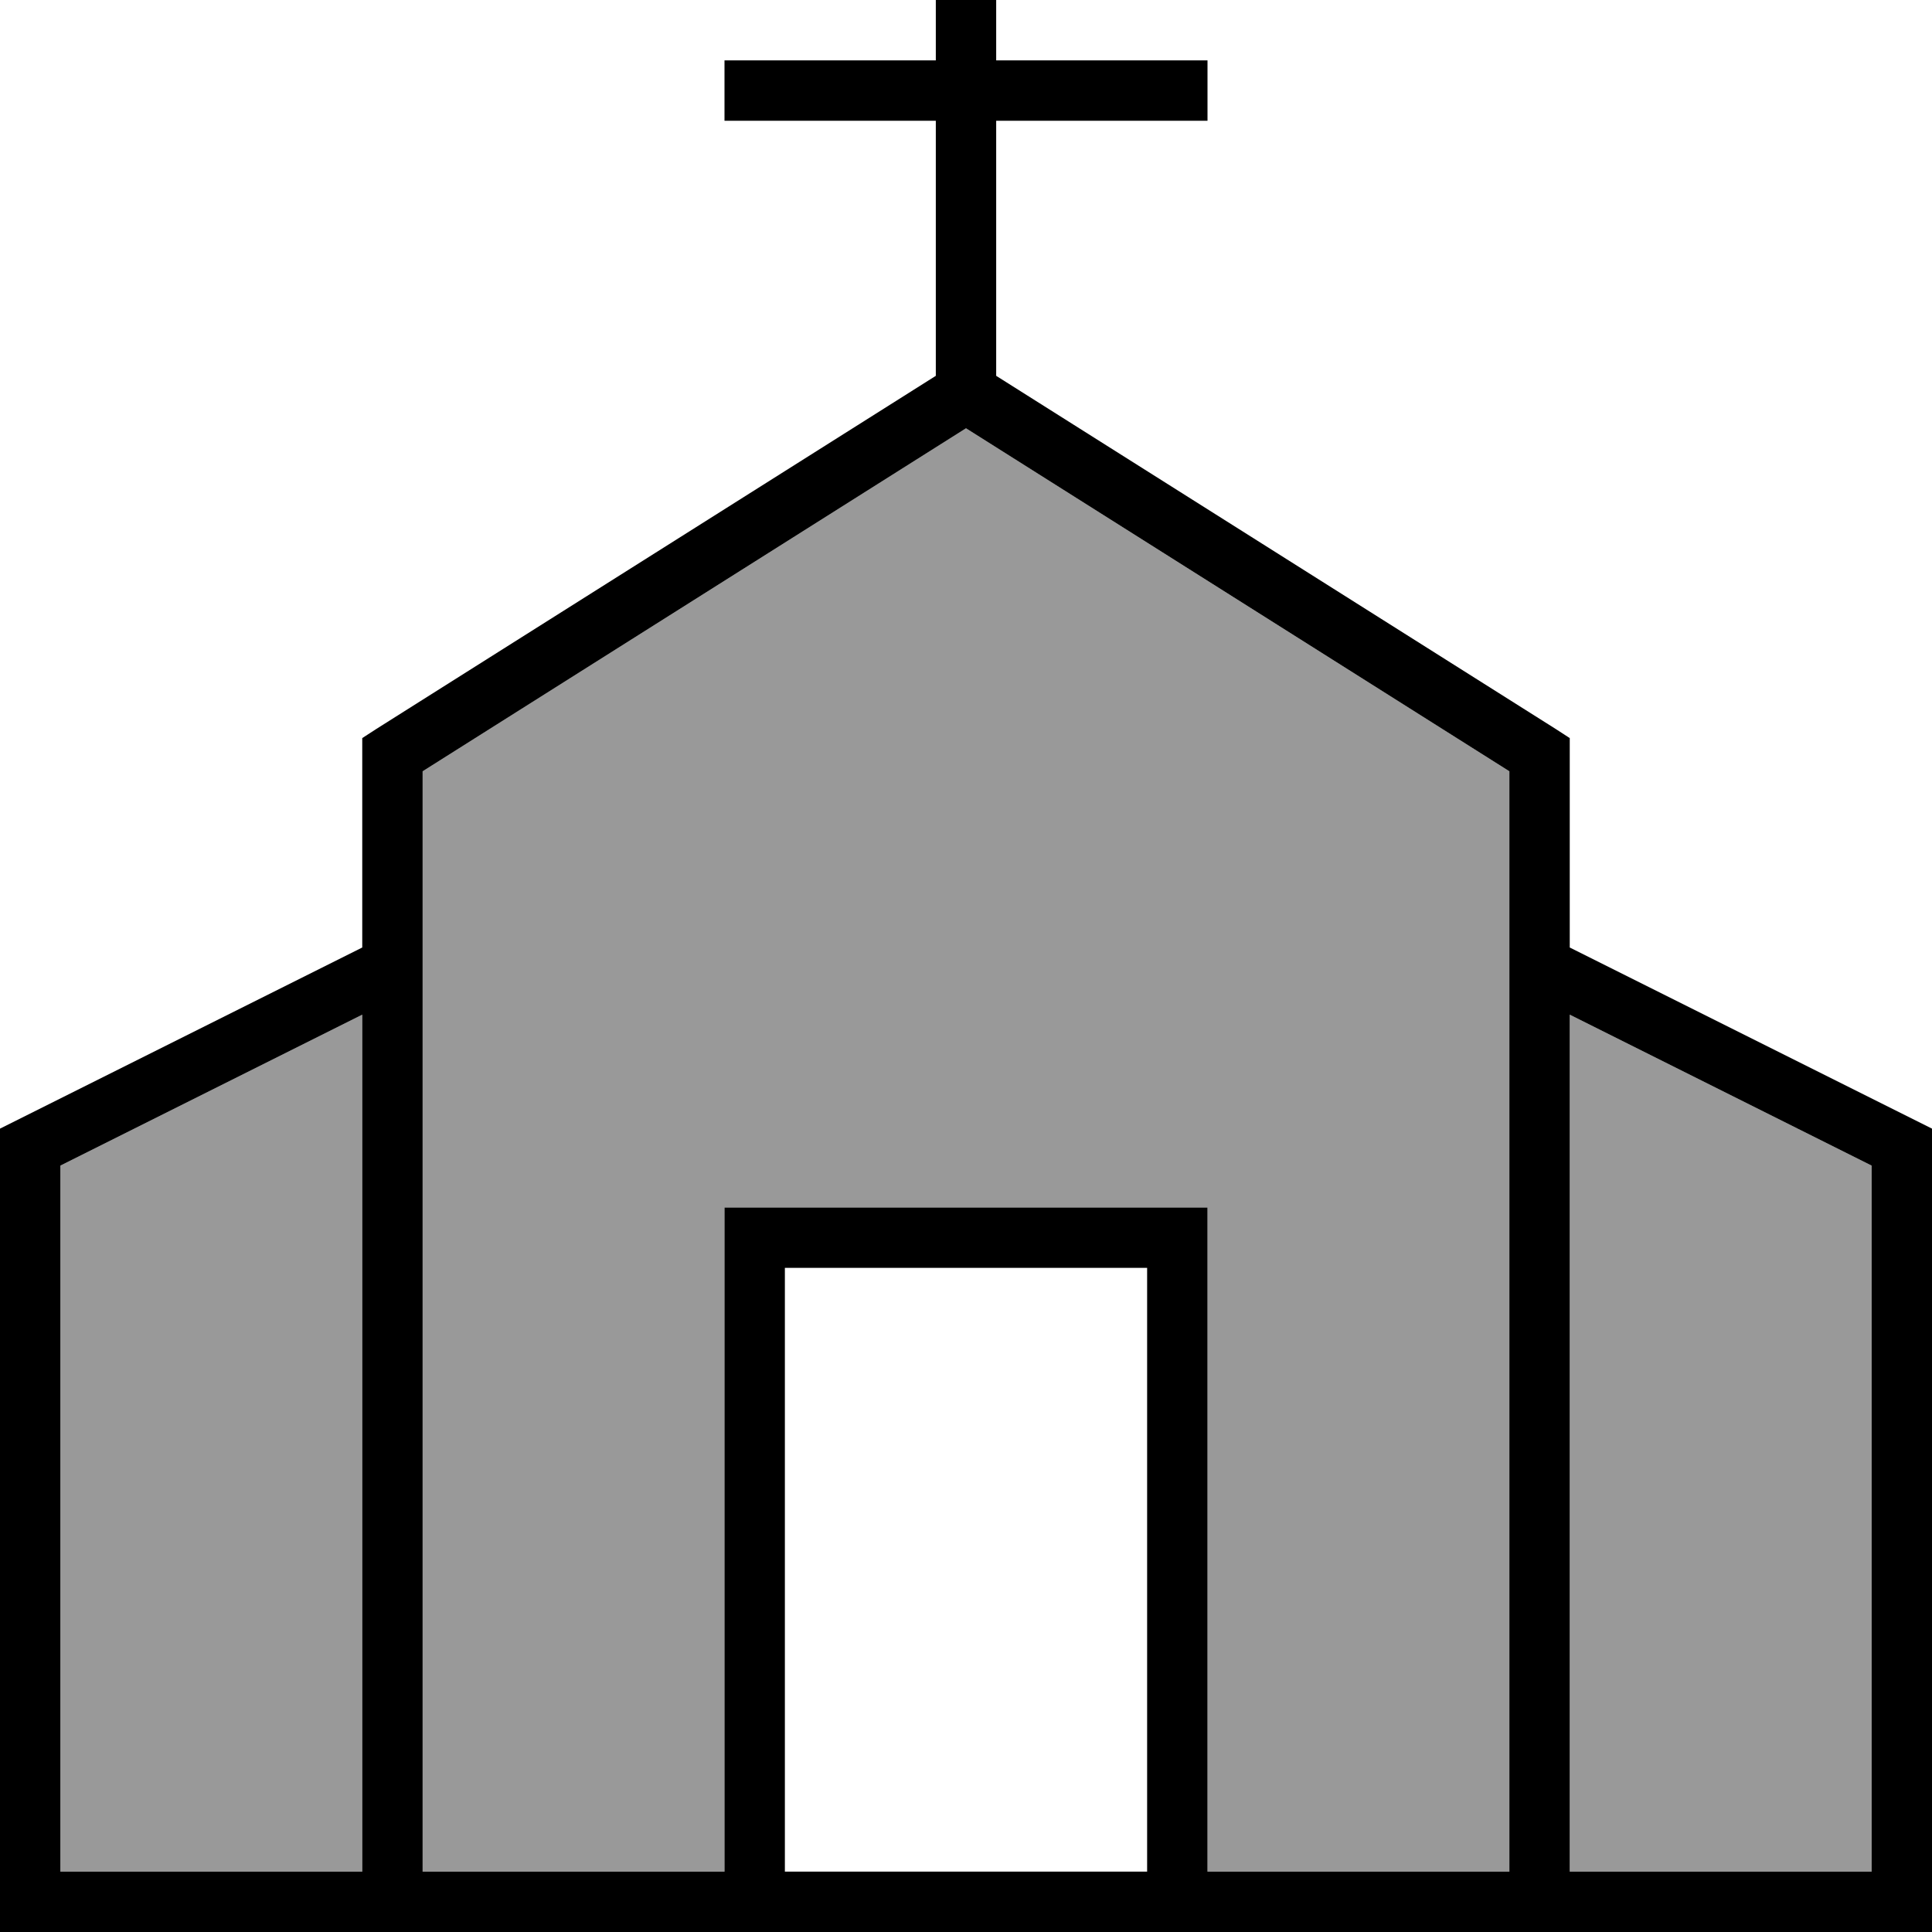 <svg xmlns="http://www.w3.org/2000/svg" viewBox="0 0 512 512"><!--! Font Awesome Pro 7.0.0 by @fontawesome - https://fontawesome.com License - https://fontawesome.com/license (Commercial License) Copyright 2025 Fonticons, Inc. --><path opacity=".4" fill="currentColor" d="M16 308.9l0 187.1 80 0 0-227.1-80 40zm96-104.5l0 291.6 80 0 0-176 128 0 0 176 80 0 0-291.6-144-90.9-144 90.9zm304 64.5l0 227.1 80 0 0-187.1-80-40z"/><path fill="currentColor" d="M264-32l0 48 56 0 0 16-56 0 0 67.6 148.3 93.6 3.7 2.4 0 55.5 91.6 45.8 4.4 2.2 0 212.9-512 0 0-212.9 4.4-2.2 91.6-45.8 0-55.5 3.7-2.4 148.3-93.6 0-67.6-56 0 0-16 56 0 0-48 16 0zM416 496l80 0 0-187.1-80-40 0 227.1zm-16 0l0-291.6-144-90.9-144 90.9 0 291.6 80 0 0-176 128 0 0 176 80 0zM16 308.9l0 187.1 80 0 0-227.1-80 40zM304 496l0-160-96 0 0 160 96 0z"/></svg>